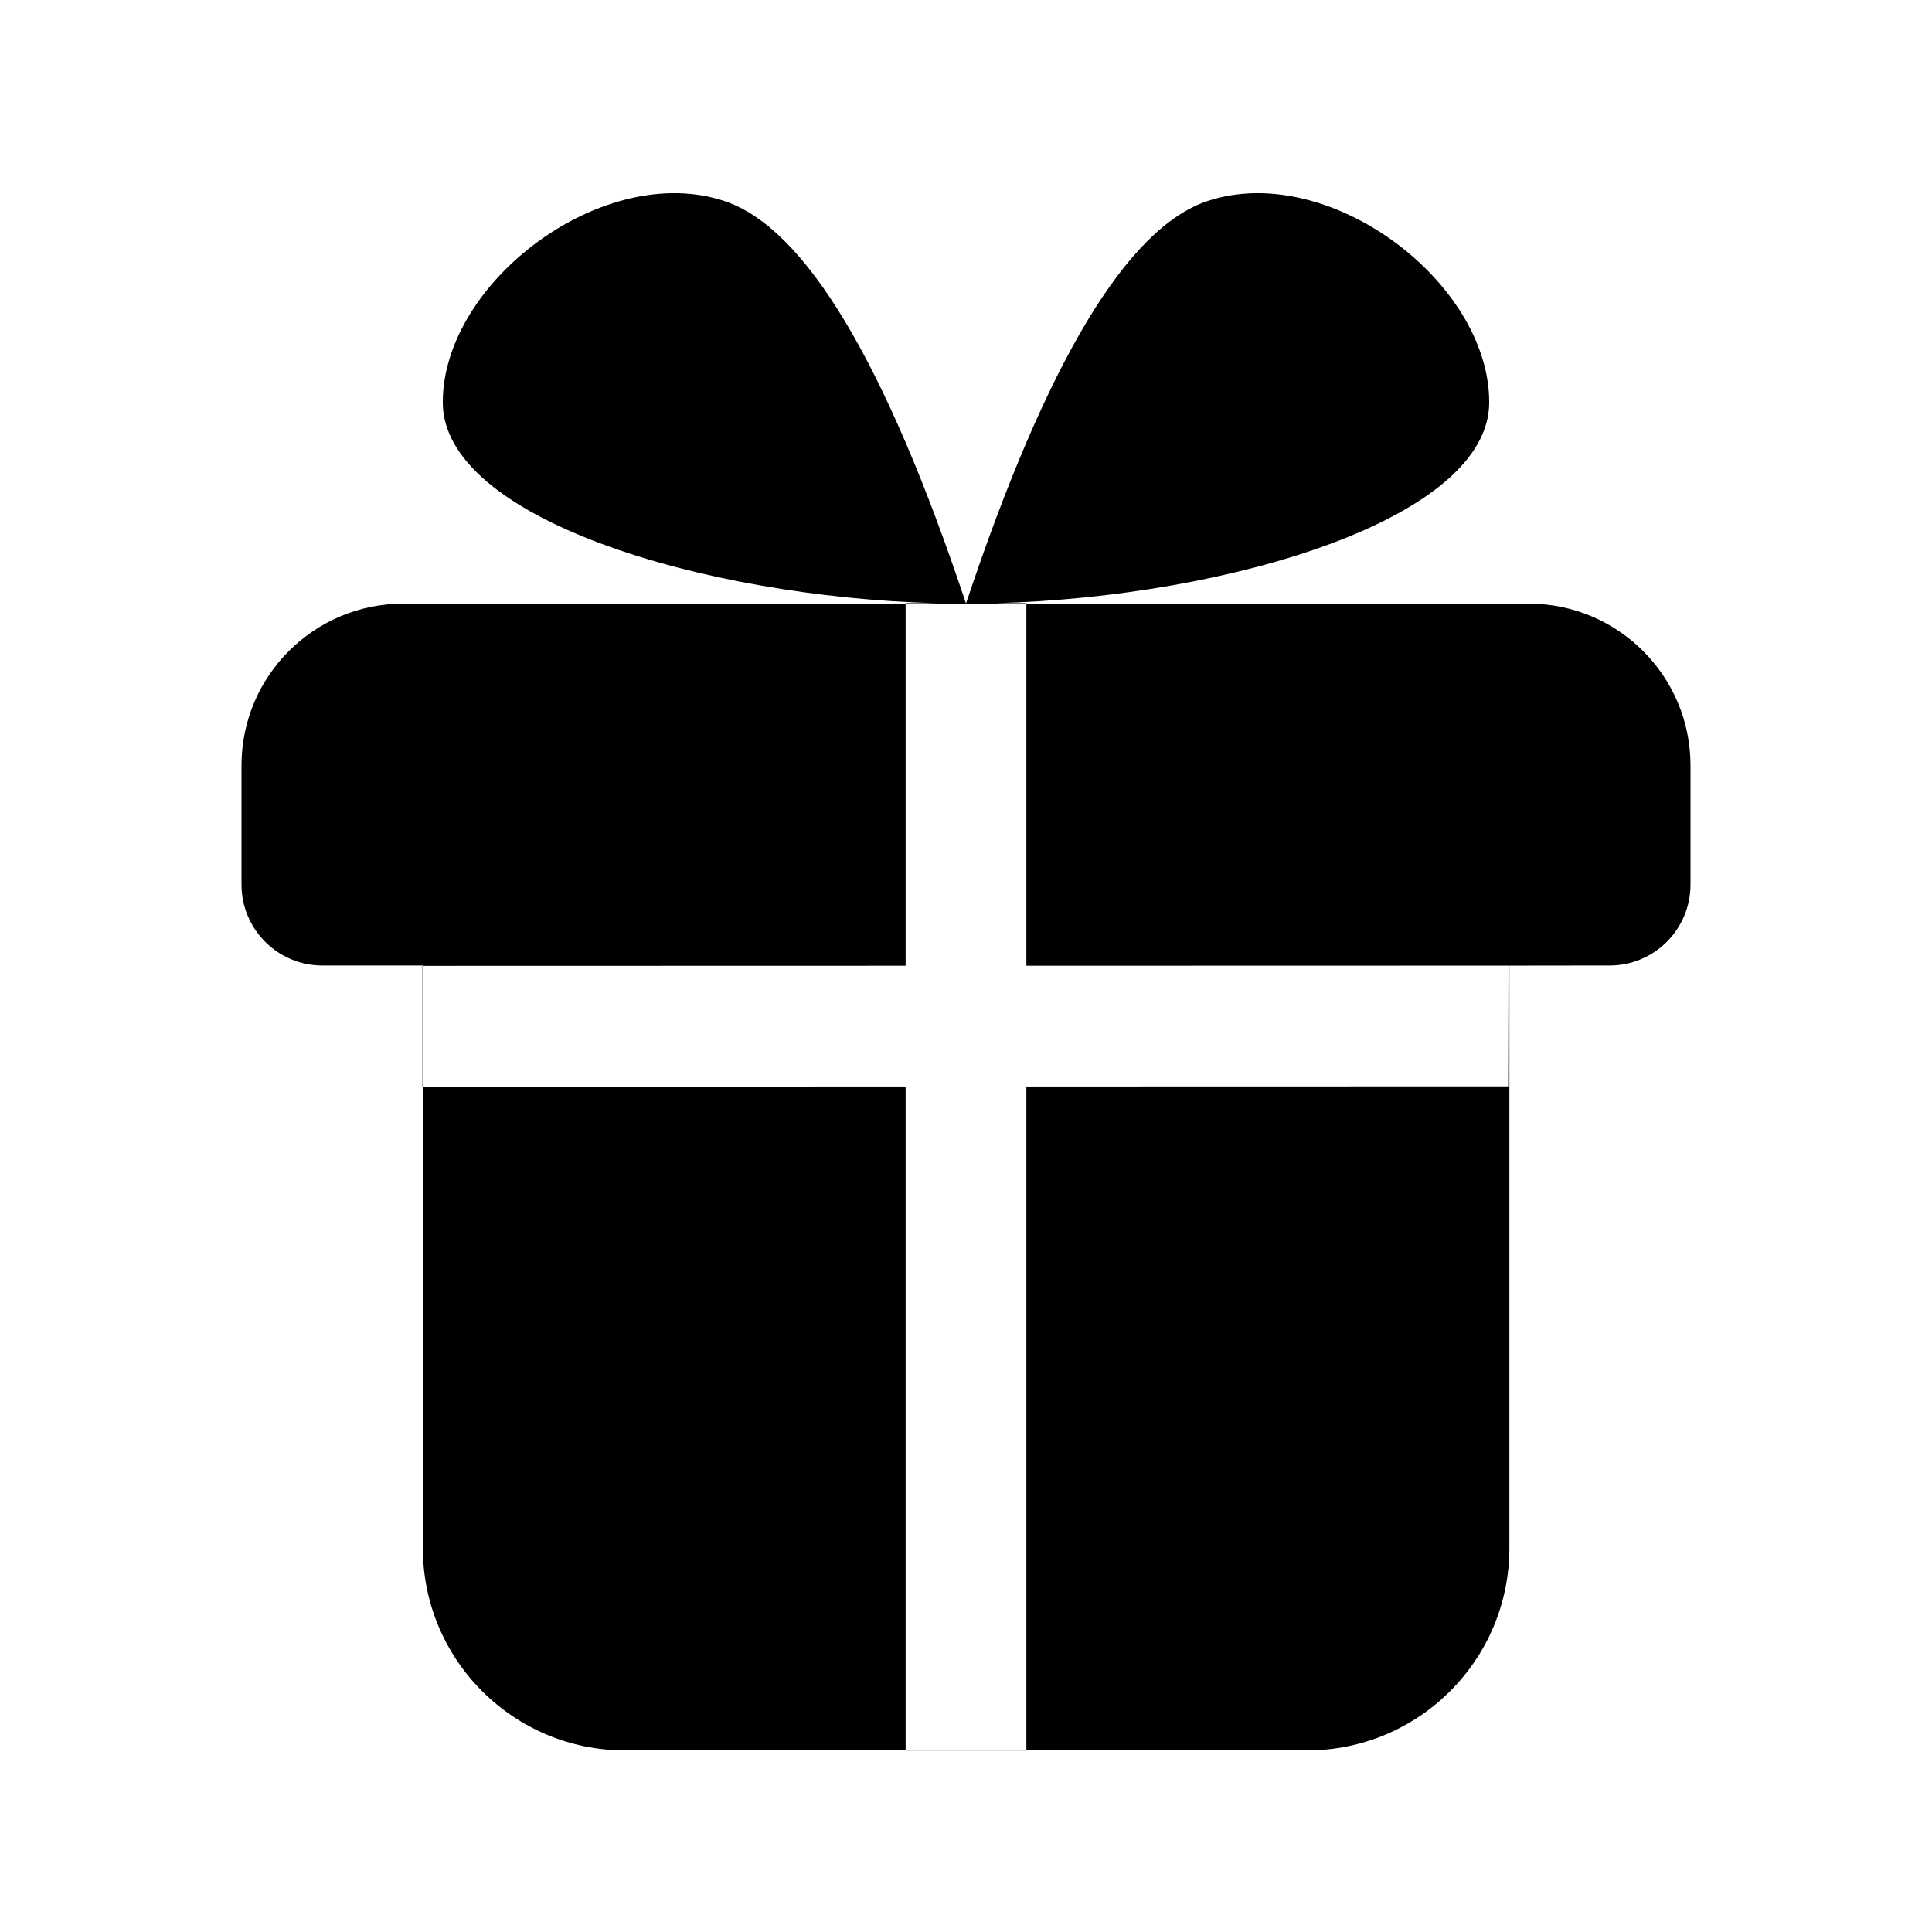 <?xml version="1.0" encoding="UTF-8"?>
<svg width="16px" height="16px" viewBox="0 0 16 16" version="1.1" xmlns="http://www.w3.org/2000/svg" xmlns:xlink="http://www.w3.org/1999/xlink">
    <!-- Generator: Sketch 50.2 (55047) - http://www.bohemiancoding.com/sketch -->
    <title>gift_16</title>
    <desc>Created with Sketch.</desc>
    <defs></defs>
    <g id="Page-2" stroke="none" stroke-width="1" fill="none" fill-rule="evenodd">
        <g id="gift_16">
            <polygon id="Bounds" points="0 0 16 0 16 16 0 16"></polygon>
            <path d="M14,6.339 L14,7.326 C14,7.696 13.7,7.996 13.33,7.996 L12.5,7.997 L12.5,12.821 C12.5,13.746 11.75,14.496 10.825,14.496 L5.177,14.496 C4.252,14.496 3.502,13.746 3.502,12.821 L3.502,7.996 L4.169,7.996 C3.669,7.996 3.17,7.996 2.67,7.996 L2.67,7.996 C2.3,7.996 2,7.696 2,7.326 L2,6.339 C2,5.599 2.6,4.999 3.34,4.999 L12.66,4.999 C13.4,4.999 14,5.599 14,6.339 Z M8.248,4.995 L8.5,4.995 L8.5,7.998 L12.493,7.997 L12.49,8.997 L8.5,8.998 L8.5,14.497 L7.5,14.497 L7.5,8.998 L3.499,8.999 L3.499,7.999 L7.5,7.998 L7.5,4.995 L7.752,4.995 C5.812,4.943 3.667,4.291 3.667,3.332 C3.667,2.332 5,1.332 6,1.665 C6.666,1.887 7.333,2.997 7.999,4.995 L8.001,4.995 C8.667,2.997 9.334,1.887 10,1.665 C11,1.332 12.333,2.332 12.333,3.332 C12.333,4.291 10.188,4.943 8.248,4.995 Z" id="Mask" fill="currentColor"></path>
        </g>
    </g>
</svg>
